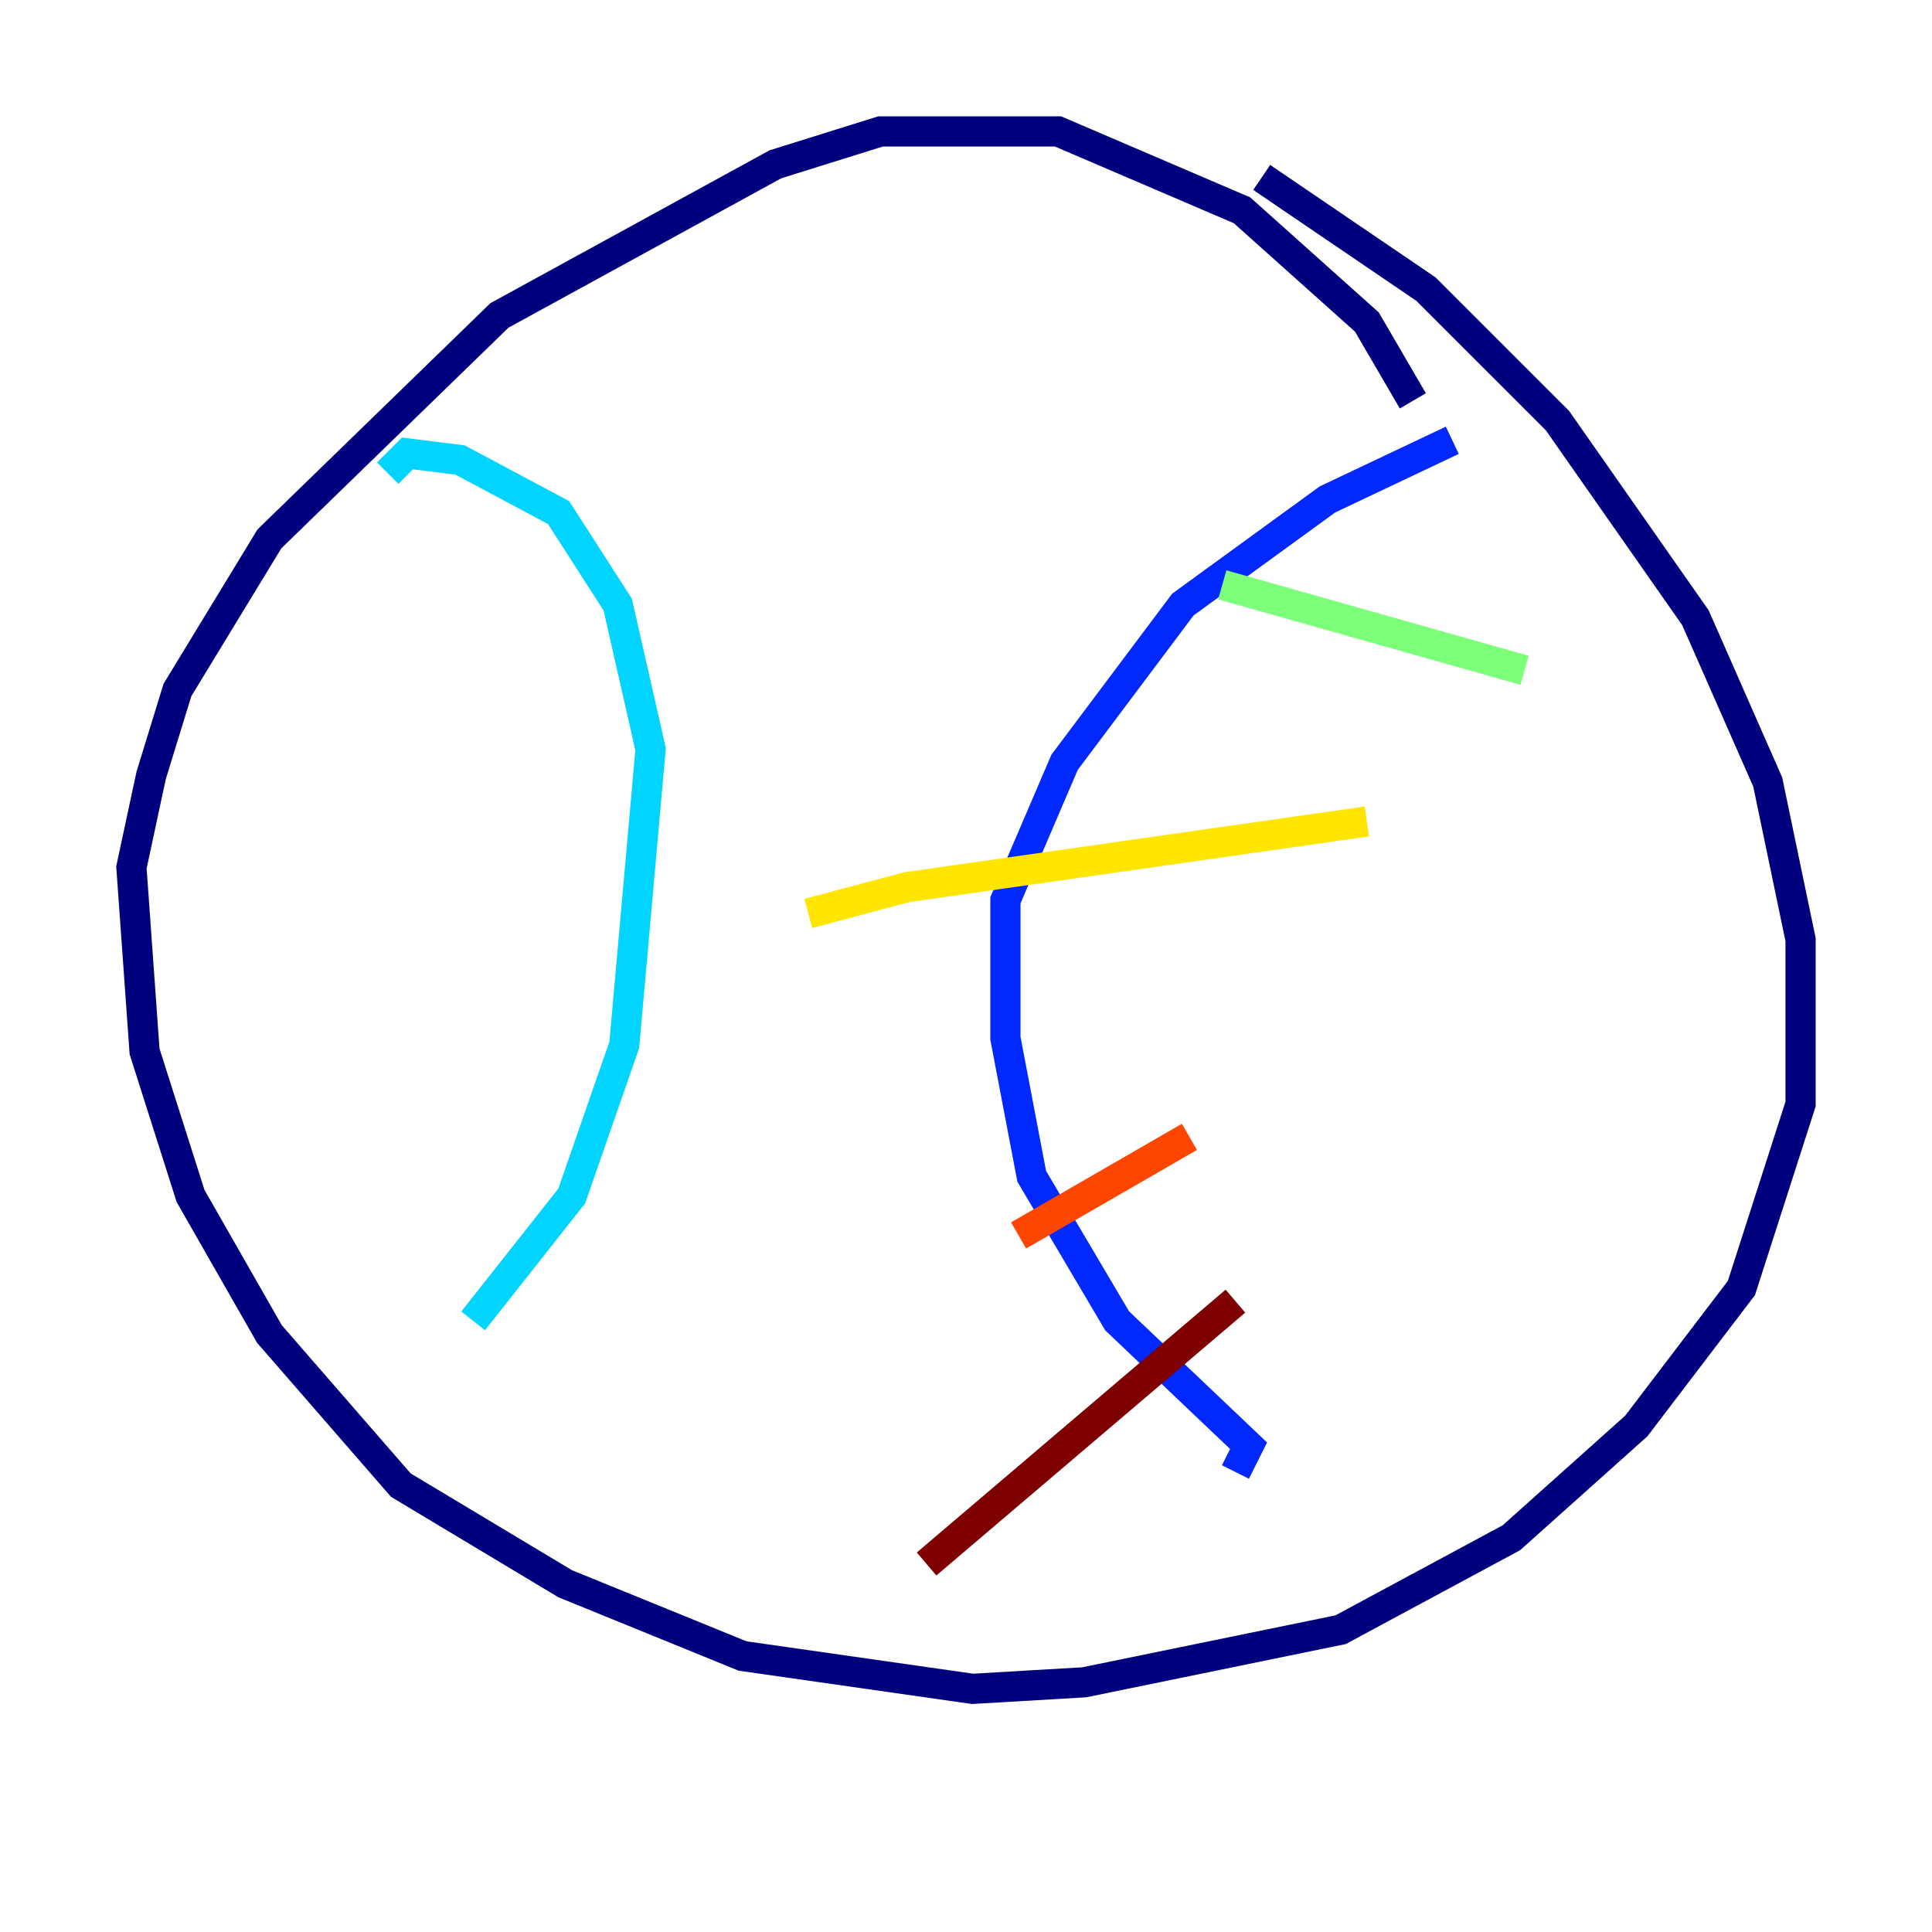 <?xml version="1.0" encoding="utf-8" ?>
<svg baseProfile="tiny" height="128" version="1.2" viewBox="0,0,128,128" width="128" xmlns="http://www.w3.org/2000/svg" xmlns:ev="http://www.w3.org/2001/xml-events" xmlns:xlink="http://www.w3.org/1999/xlink"><defs /><polyline fill="none" points="93.605,26.558 90.558,21.333 82.286,13.932 70.095,8.707 58.34,8.707 51.374,10.884 33.088,20.898 17.85,35.701 11.755,45.714 10.014,51.374 8.707,57.469 9.578,69.66 12.626,79.238 17.85,88.381 26.558,98.395 37.442,104.925 49.197,109.714 64.435,111.891 71.837,111.456 88.816,107.973 100.136,101.878 108.408,94.476 115.374,85.333 119.293,73.143 119.293,62.258 117.116,51.809 112.326,40.925 103.184,27.864 94.476,19.157 83.592,11.755" stroke="#00007f" stroke-width="2" /><polyline fill="none" points="96.218,29.17 87.946,33.088 78.367,40.054 70.531,50.503 66.612,59.646 66.612,68.789 68.354,77.932 74.014,87.51 82.721,95.782 81.85,97.524" stroke="#0028ff" stroke-width="2" /><polyline fill="none" points="25.687,31.347 26.993,30.041 30.476,30.476 37.007,33.959 40.925,40.054 43.102,49.633 41.361,69.225 37.878,79.238 31.347,87.51" stroke="#00d4ff" stroke-width="2" /><polyline fill="none" points="101.007,44.408 80.98,38.748" stroke="#7cff79" stroke-width="2" /><polyline fill="none" points="90.558,54.422 60.082,58.776 53.551,60.517" stroke="#ffe500" stroke-width="2" /><polyline fill="none" points="78.803,75.32 67.483,81.85" stroke="#ff4600" stroke-width="2" /><polyline fill="none" points="81.85,86.204 61.388,103.619" stroke="#7f0000" stroke-width="2" /></svg>